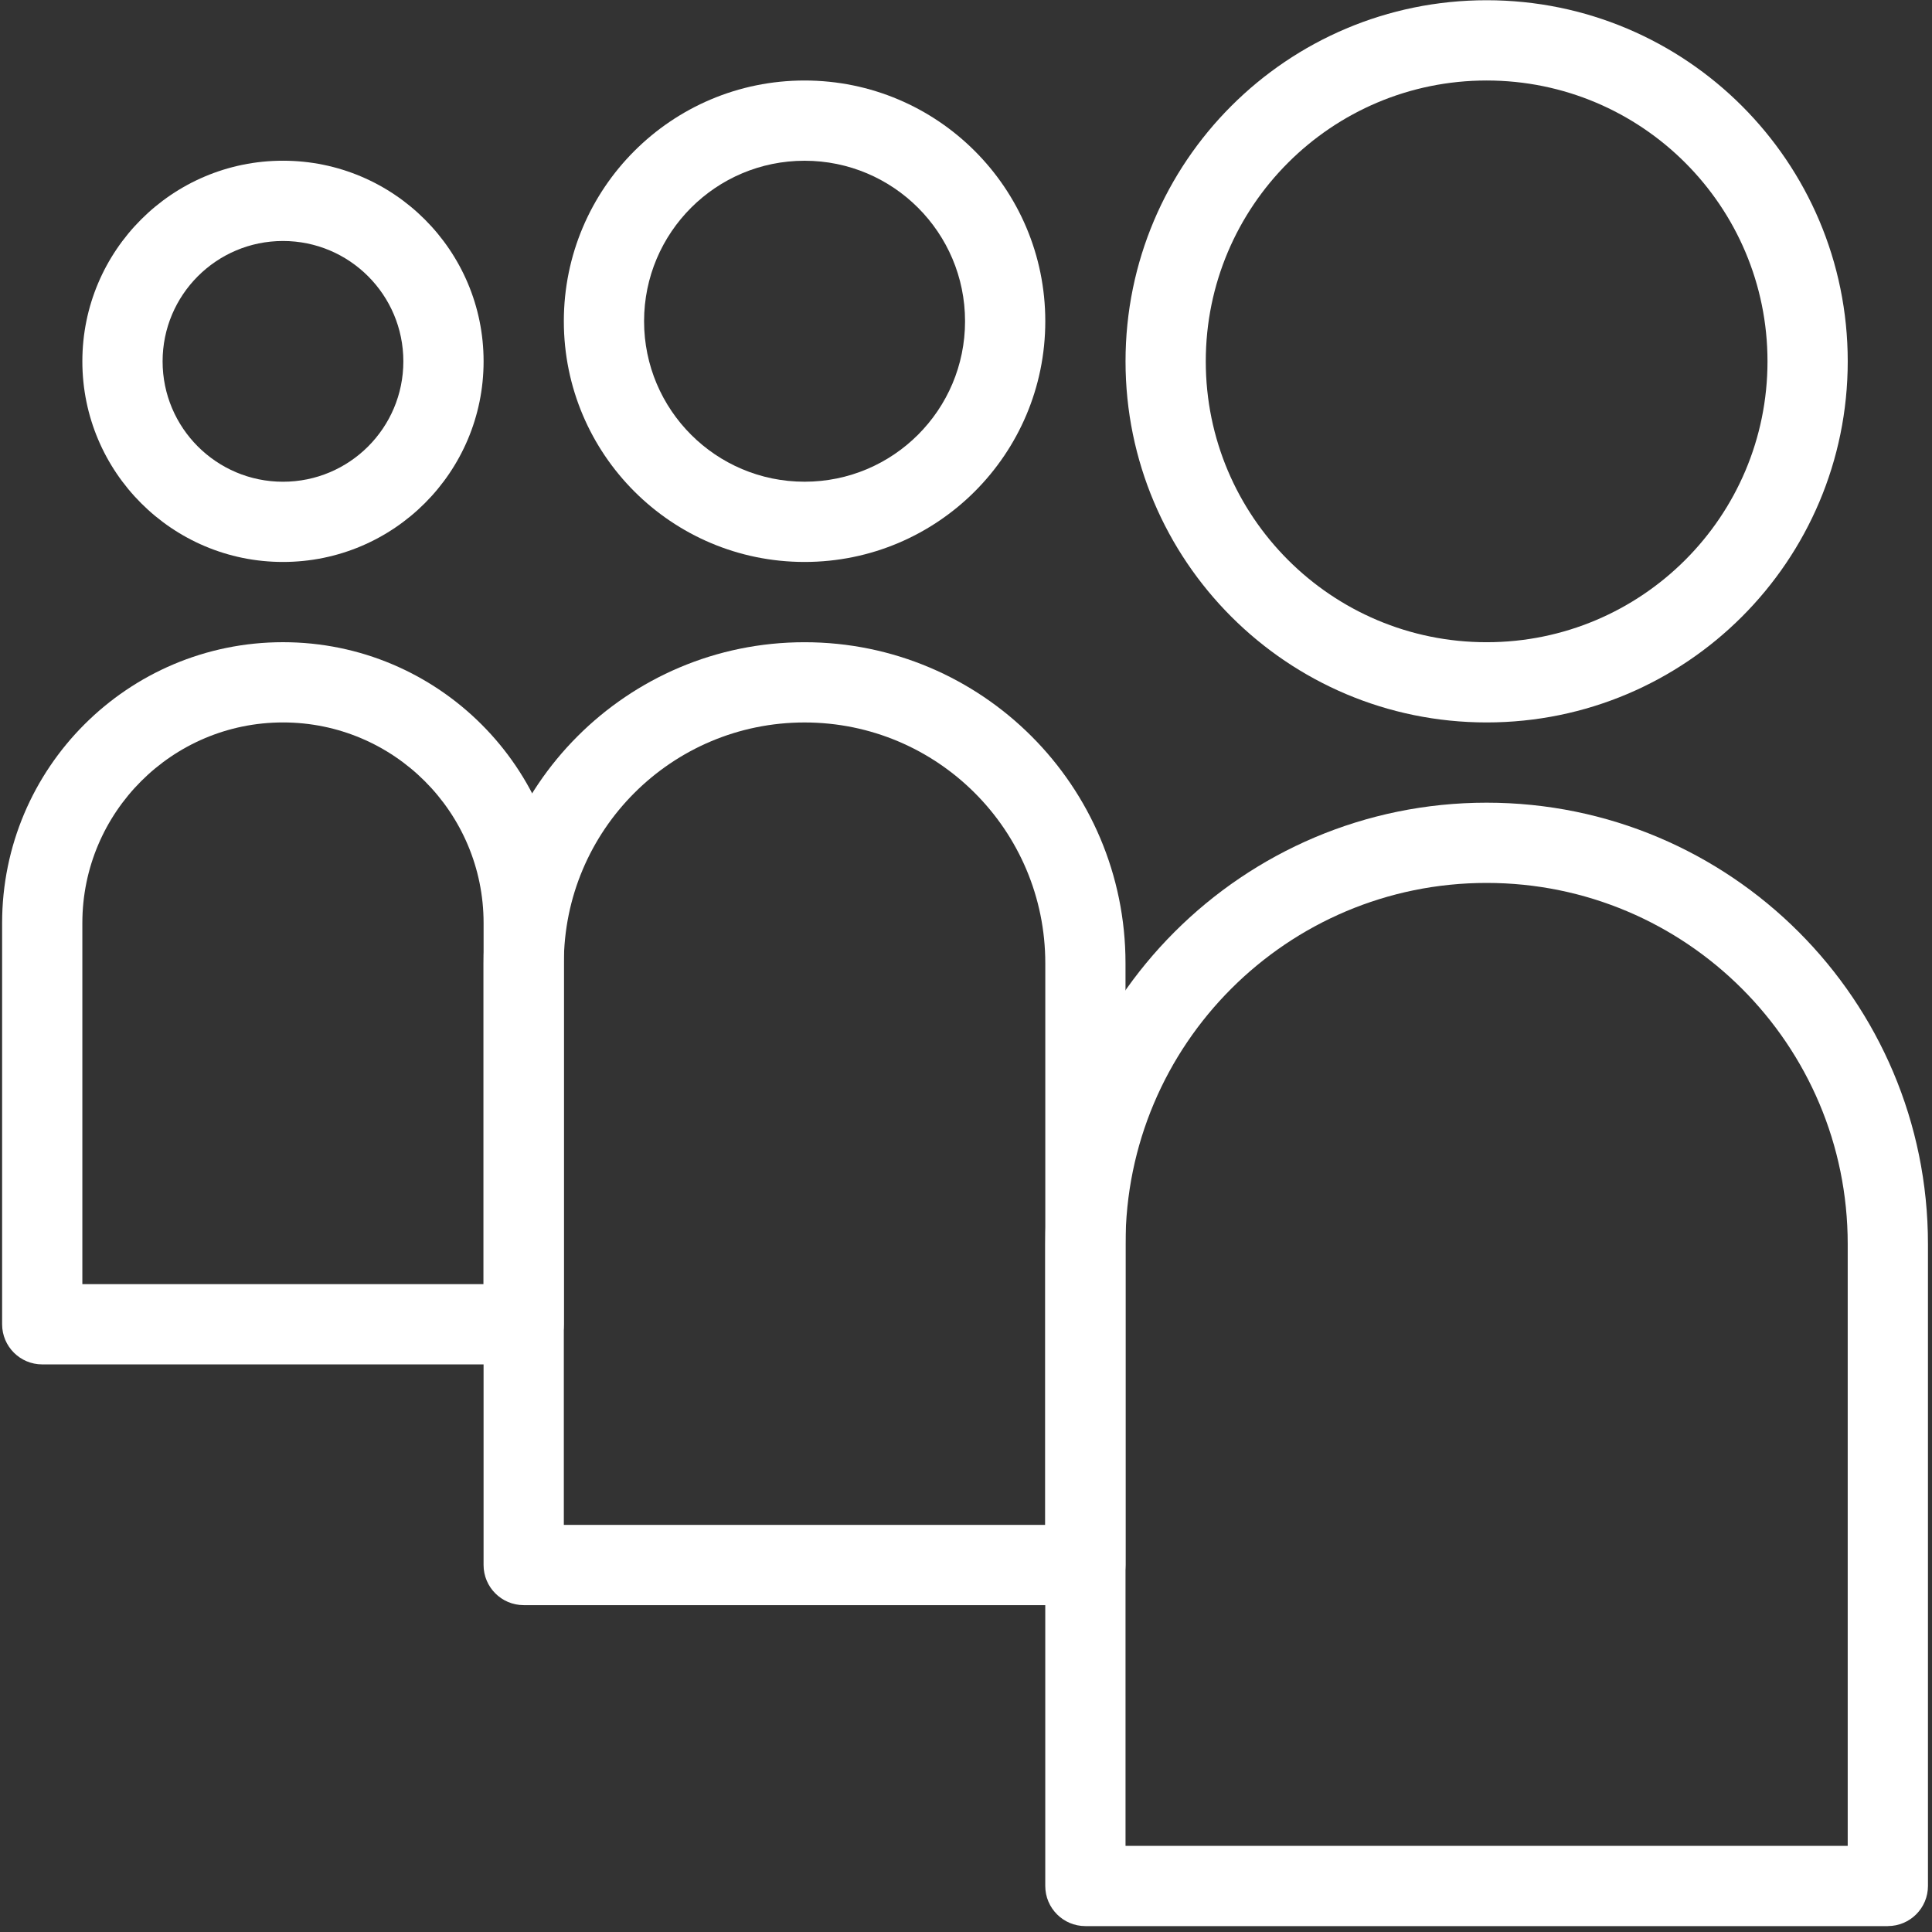 <?xml version="1.0" encoding="UTF-8" standalone="no"?>
<svg
   xmlns:dc="http://purl.org/dc/elements/1.1/"
   xmlns:cc="http://creativecommons.org/ns#"
   xmlns:rdf="http://www.w3.org/1999/02/22-rdf-syntax-ns#"
   xmlns:svg="http://www.w3.org/2000/svg"
   xmlns="http://www.w3.org/2000/svg"
   xmlns:sodipodi="http://sodipodi.sourceforge.net/DTD/sodipodi-0.dtd"
   xmlns:inkscape="http://www.inkscape.org/namespaces/inkscape"
   viewBox="0 0 75 75"
   version="1.1"
   id="svg14"
   sodipodi:docname="mi-espacio.svg"
   width="75"
   height="75"
   inkscape:version="1.0.2-2 (e86c870879, 2021-01-15)">
  <rect x="0" y="0" width="75" height="75" fill="#333333" stroke="none"/>
  <defs
     id="defs18" />
  <sodipodi:namedview
     pagecolor="#ffffff"
     bordercolor="#666666"
     borderopacity="1"
     objecttolerance="10"
     gridtolerance="10"
     guidetolerance="10"
     inkscape:pageopacity="0"
     inkscape:pageshadow="2"
     inkscape:window-width="1366"
     inkscape:window-height="705"
     id="namedview16"
     showgrid="false"
     inkscape:zoom="5.9441164"
     inkscape:cx="50.445477"
     inkscape:cy="36.533767"
     inkscape:window-x="-8"
     inkscape:window-y="-8"
     inkscape:window-maximized="1"
     inkscape:current-layer="svg14"
     inkscape:document-rotation="0" />
  <path
     d="m 57.711,28.045 c -7.742,0 -14.018,-6.276 -14.018,-14.018 0,-7.742 6.276,-14.018 14.018,-14.018 7.742,0 14.018,6.276 14.018,14.018 0,7.742 -6.276,14.018 -14.018,14.018 z m 0,-24.92 c -6.021,0 -10.903,4.881 -10.903,10.903 0,6.021 4.881,10.903 10.903,10.903 6.021,0 10.903,-4.881 10.903,-10.903 0,-6.021 -4.881,-10.903 -10.903,-10.903 z"
     id="path16"
     style="stroke-width:0.146;fill:#ffffff;fill-opacity:1" />
  <path
     d="m 31.233,21.815 c -5.161,0 -9.345,-4.184 -9.345,-9.345 0,-5.161 4.184,-9.345 9.345,-9.345 5.161,0 9.345,4.184 9.345,9.345 0,5.161 -4.184,9.345 -9.345,9.345 z m 0,-15.575 c -3.441,0 -6.23,2.789 -6.23,6.23 0,3.441 2.789,6.23 6.23,6.23 3.441,0 6.23,-2.789 6.23,-6.23 0,-3.441 -2.789,-6.23 -6.23,-6.23 z"
     id="path18"
     style="stroke-width:0.146;fill:#ffffff;fill-opacity:1" />
  <path
     d="m 10.985,21.815 c -4.301,0 -7.788,-3.487 -7.788,-7.788 0,-4.301 3.487,-7.788 7.788,-7.788 4.301,0 7.788,3.487 7.788,7.788 0,4.301 -3.487,7.788 -7.788,7.788 z m 0,-12.46 c -2.581,0 -4.673,2.092 -4.673,4.673 0,2.581 2.092,4.673 4.673,4.673 2.581,0 4.673,-2.092 4.673,-4.673 0,-2.581 -2.092,-4.673 -4.673,-4.673 z"
     id="path20"
     style="stroke-width:0.146;fill:#ffffff;fill-opacity:1" />
  <path
     d="M 20.33,52.966 H 1.64 c -0.86,0 -1.558,-0.697 -1.558,-1.558 V 35.833 c 0,-6.021 4.881,-10.903 10.903,-10.903 6.021,0 10.903,4.881 10.903,10.903 v 15.575 c -1.46e-4,0.86 -0.697,1.558 -1.558,1.558 z M 3.197,49.851 H 18.773 V 35.833 c 0,-4.301 -3.487,-7.788 -7.788,-7.788 -4.301,0 -7.788,3.487 -7.788,7.788 v 14.018 z"
     id="path22"
     style="stroke-width:0.146;fill:#ffffff;fill-opacity:1" />
  <path
     d="M 42.135,62.311 H 20.33 c -0.86,0 -1.558,-0.697 -1.558,-1.558 V 37.391 c 0,-6.882 5.579,-12.46 12.46,-12.46 6.882,0 12.46,5.579 12.46,12.46 v 23.363 c 1.46e-4,0.86 -0.697,1.558 -1.557,1.558 z M 21.888,59.196 H 40.578 V 37.391 c 0,-5.161 -4.184,-9.345 -9.345,-9.345 -5.161,0 -9.345,4.184 -9.345,9.345 z"
     id="path24"
     style="stroke-width:0.146;fill:#ffffff;fill-opacity:1" />
  <path
     d="M 73.286,74.771 H 42.135 c -0.86,0 -1.558,-0.697 -1.558,-1.558 V 48.293 c 0,-9.462 7.671,-17.133 17.133,-17.133 9.462,0 17.133,7.67 17.133,17.133 v 24.92 c 0,0.86 -0.697,1.557 -1.558,1.557 z M 43.693,71.656 H 71.728 V 48.293 c 0,-7.742 -6.276,-14.018 -14.018,-14.018 -7.742,0 -14.018,6.276 -14.018,14.018 z"
     id="path26"
     style="stroke-width:0.146;fill:#ffffff;fill-opacity:1" />
</svg>
